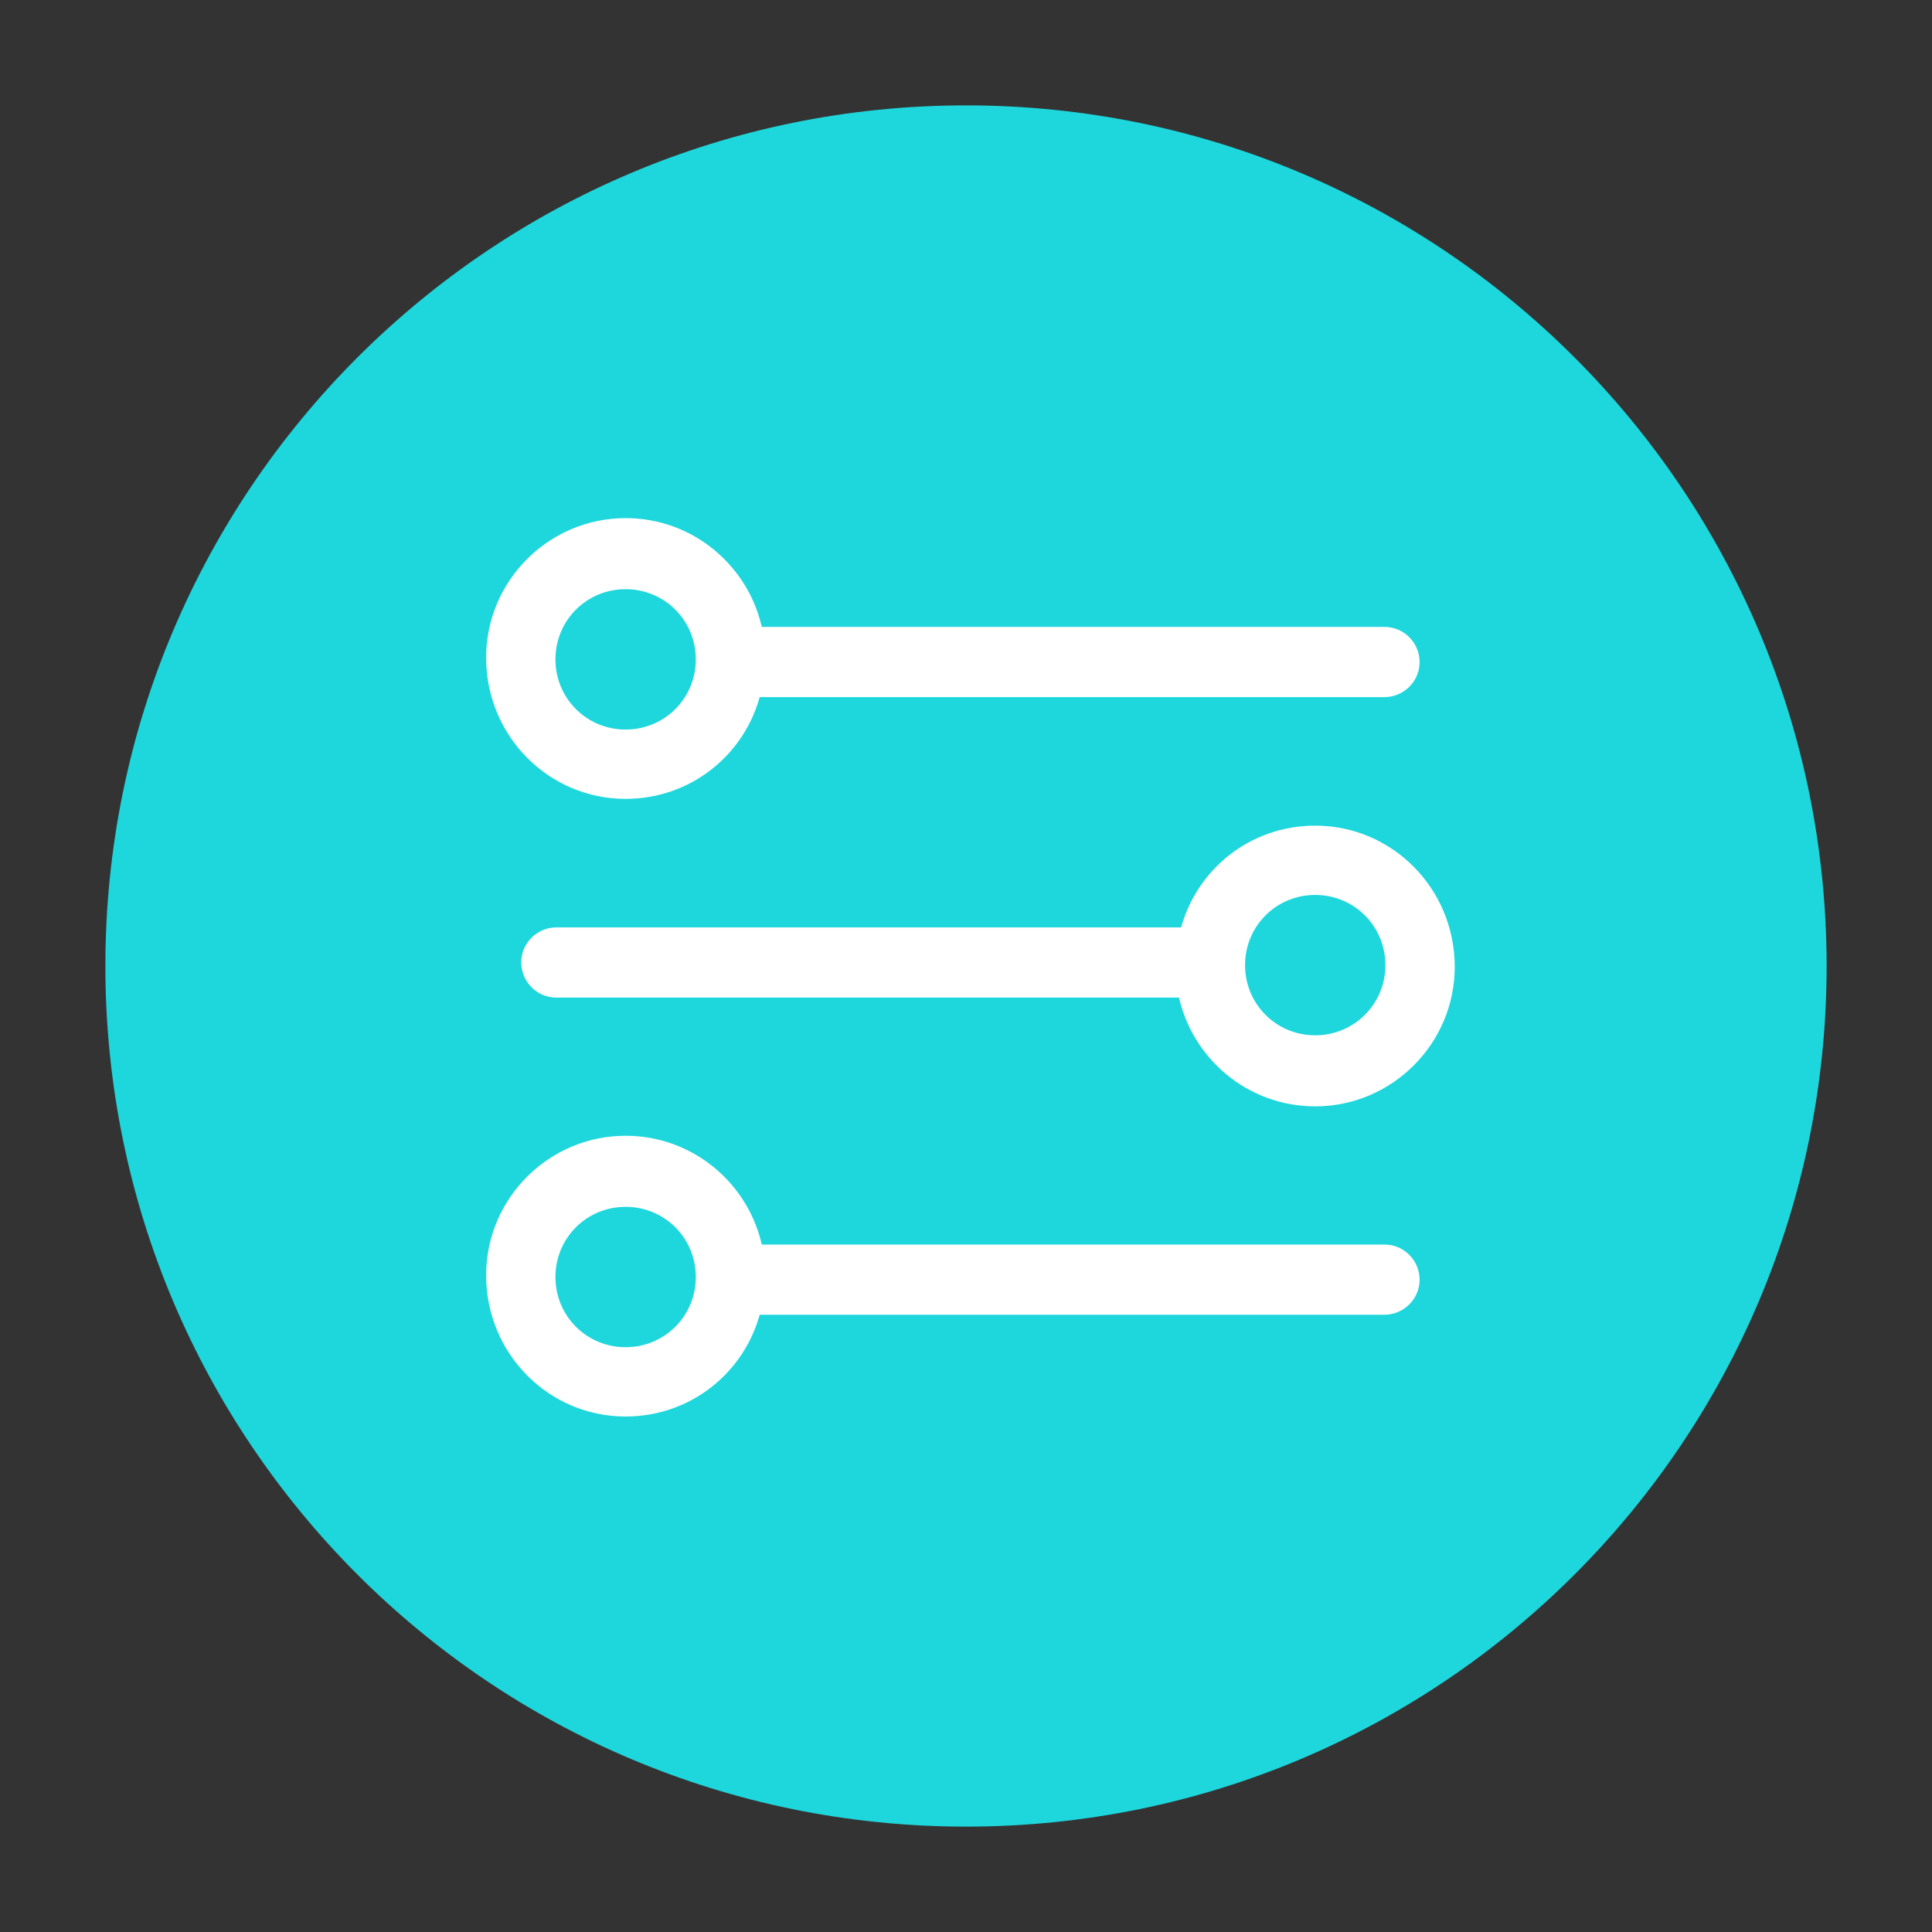 <svg width="55" height="55" viewBox="0 0 55 55" fill="none" xmlns="http://www.w3.org/2000/svg">
<rect x="0" y="0" width="55" height="55" fill="#333333" stroke="none"/>
<path d="M27.5 52C41.031 52 52 41.031 52 27.5C52 13.969 41.031 3 27.5 3C13.969 3 3 13.969 3 27.5C3 41.031 13.969 52 27.5 52Z" fill="#1ED7DC"/>
<path d="M17.81 22.617C19.608 22.617 21.108 21.4 21.53 19.72H39.413C39.879 19.72 40.288 19.343 40.288 18.846C40.288 18.38 39.91 17.972 39.413 17.972H21.585C21.234 16.216 19.684 14.875 17.81 14.875C15.693 14.875 13.964 16.604 13.964 18.721C13.964 20.887 15.692 22.617 17.81 22.617ZM17.81 16.648C18.99 16.648 19.933 17.591 19.933 18.771C19.933 19.951 18.99 20.894 17.81 20.894C16.63 20.894 15.687 19.951 15.687 18.771C15.687 17.591 16.63 16.648 17.81 16.648Z" fill="white" stroke="white" stroke-width="0.25"/>
<path d="M17.81 40.2C19.608 40.2 21.108 38.982 21.53 37.303H39.413C39.879 37.303 40.288 36.925 40.288 36.429C40.288 35.963 39.91 35.555 39.413 35.555H21.585C21.234 33.799 19.684 32.458 17.81 32.458C15.693 32.458 13.964 34.187 13.964 36.304C13.964 38.47 15.692 40.2 17.81 40.2ZM17.81 34.231C18.99 34.231 19.933 35.174 19.933 36.354C19.933 37.534 18.99 38.477 17.81 38.477C16.63 38.477 15.687 37.534 15.687 36.354C15.687 35.174 16.63 34.231 17.81 34.231Z" fill="white" stroke="white" stroke-width="0.25"/>
<path d="M37.441 23.629C35.643 23.629 34.143 24.847 33.721 26.526L15.838 26.526C15.372 26.526 14.964 26.904 14.964 27.4C14.964 27.866 15.342 28.274 15.838 28.274L33.666 28.274C34.017 30.03 35.568 31.371 37.441 31.371C39.558 31.371 41.288 29.642 41.288 27.525C41.288 25.359 39.559 23.629 37.441 23.629ZM37.441 29.598C36.262 29.598 35.319 28.655 35.319 27.475C35.319 26.295 36.262 25.352 37.441 25.352C38.621 25.352 39.564 26.295 39.564 27.475C39.564 28.655 38.621 29.598 37.441 29.598Z" fill="white" stroke="white" stroke-width="0.25"/>
</svg>

